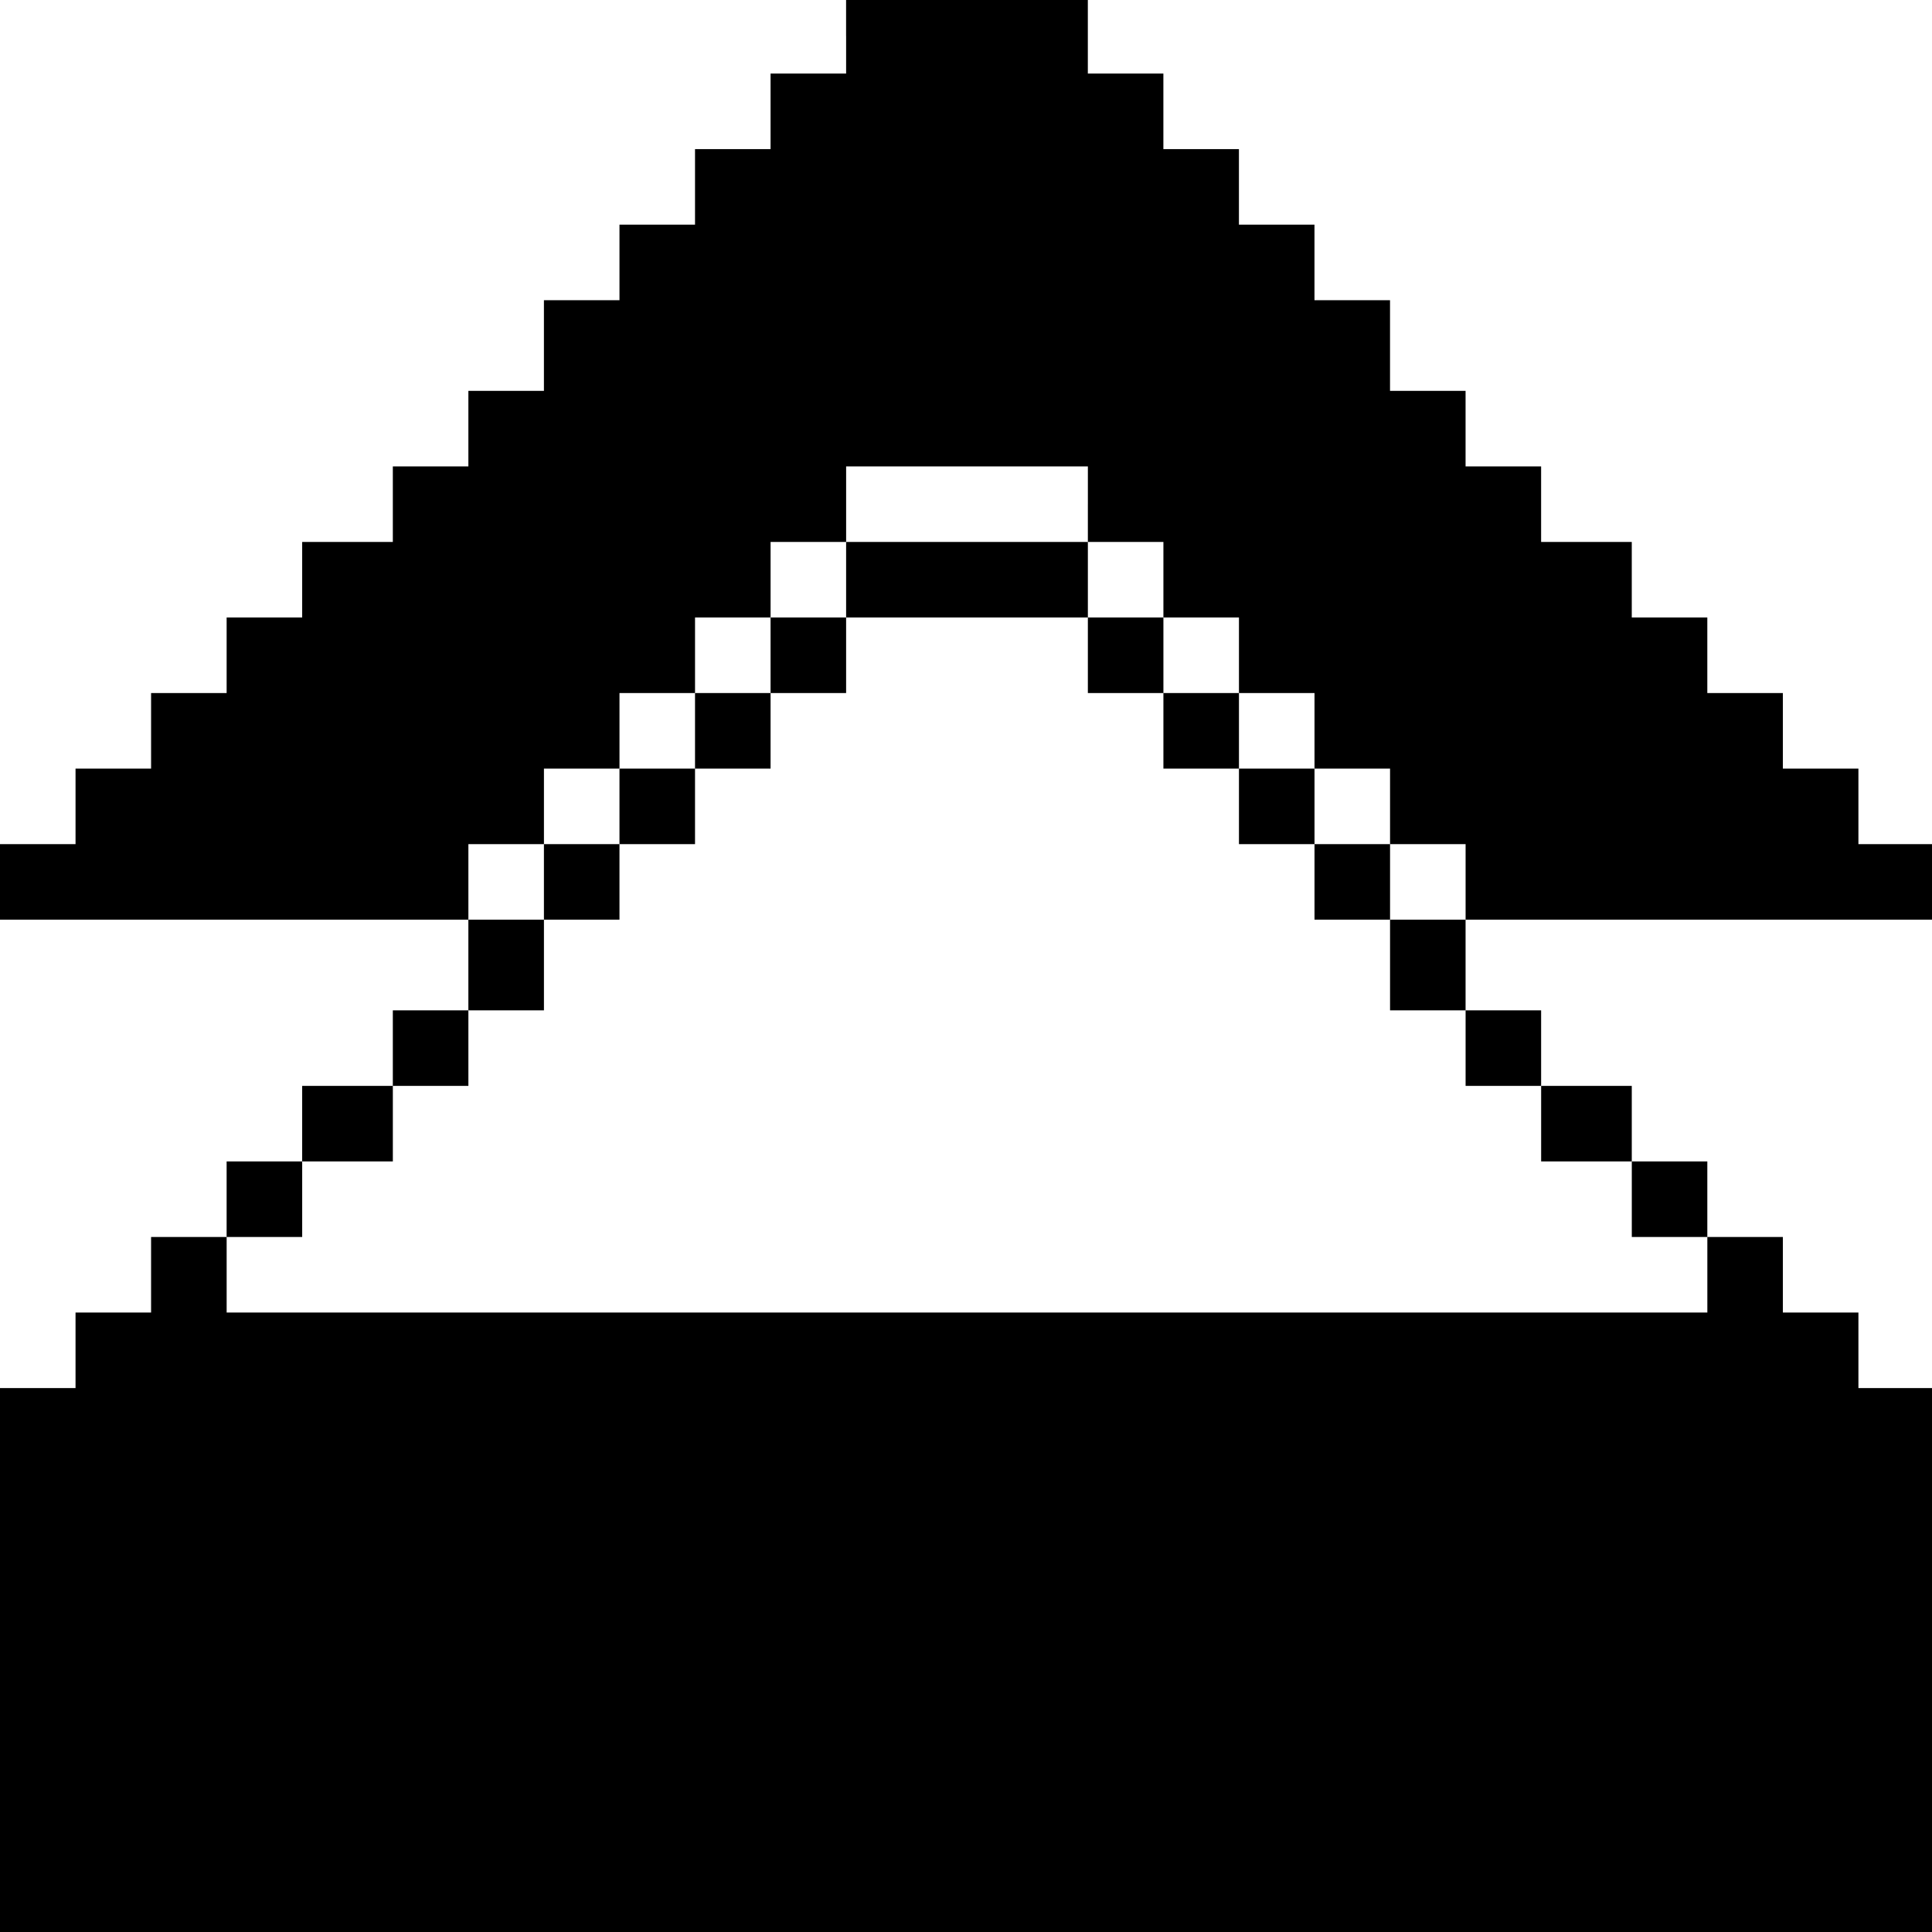 <?xml version="1.0" standalone="no"?>
<!DOCTYPE svg PUBLIC "-//W3C//DTD SVG 20010904//EN"
 "http://www.w3.org/TR/2001/REC-SVG-20010904/DTD/svg10.dtd">
<svg version="1.0" xmlns="http://www.w3.org/2000/svg"
 width="468pt" height="468pt" viewBox="0 0 468 468"
 preserveAspectRatio="xMidYMid meet">
<g transform="translate(0,468) scale(0.366,-0.366)"
fill="#000000" stroke="none">
<path d="M560 1255 l0 -25 -25 0 -25 0 0 -25 0 -25 -25 0 -25 0 0 -25 0 -25
-25 0 -25 0 0 -25 0 -25 -25 0 -25 0 0 -30 0 -30 -25 0 -25 0 0 -25 0 -25 -25
0 -25 0 0 -25 0 -25 -30 0 -30 0 0 -25 0 -25 -25 0 -25 0 0 -25 0 -25 -25 0
-25 0 0 -25 0 -25 -25 0 -25 0 0 -25 0 -25 -25 0 -25 0 0 -25 0 -25 155 0 155
0 0 -30 0 -30 -25 0 -25 0 0 -25 0 -25 -30 0 -30 0 0 -25 0 -25 -25 0 -25 0 0
-25 0 -25 -25 0 -25 0 0 -25 0 -25 -25 0 -25 0 0 -25 0 -25 -25 0 -25 0 0
-180 0 -180 640 0 640 0 0 180 0 180 -25 0 -25 0 0 25 0 25 -25 0 -25 0 0 25
0 25 -25 0 -25 0 0 25 0 25 -25 0 -25 0 0 25 0 25 -30 0 -30 0 0 25 0 25 -25
0 -25 0 0 30 0 30 155 0 155 0 0 25 0 25 -25 0 -25 0 0 25 0 25 -25 0 -25 0 0
25 0 25 -25 0 -25 0 0 25 0 25 -25 0 -25 0 0 25 0 25 -30 0 -30 0 0 25 0 25
-25 0 -25 0 0 25 0 25 -25 0 -25 0 0 30 0 30 -25 0 -25 0 0 25 0 25 -25 0 -25
0 0 25 0 25 -25 0 -25 0 0 25 0 25 -25 0 -25 0 0 25 0 25 -80 0 -80 0 0 -25z
m160 -310 l0 -25 25 0 25 0 0 -25 0 -25 25 0 25 0 0 -25 0 -25 25 0 25 0 0
-25 0 -25 25 0 25 0 0 -25 0 -25 25 0 25 0 0 -25 0 -25 -25 0 -25 0 0 -30 0
-30 25 0 25 0 0 -25 0 -25 25 0 25 0 0 -25 0 -25 30 0 30 0 0 -25 0 -25 25 0
25 0 0 -25 0 -25 -490 0 -490 0 0 25 0 25 25 0 25 0 0 25 0 25 30 0 30 0 0 25
0 25 25 0 25 0 0 25 0 25 25 0 25 0 0 30 0 30 -25 0 -25 0 0 25 0 25 25 0 25
0 0 25 0 25 25 0 25 0 0 25 0 25 25 0 25 0 0 25 0 25 25 0 25 0 0 25 0 25 25
0 25 0 0 25 0 25 80 0 80 0 0 -25z"/>
<path d="M560 895 l0 -25 -25 0 -25 0 0 -25 0 -25 -25 0 -25 0 0 -25 0 -25
-25 0 -25 0 0 -25 0 -25 -25 0 -25 0 0 -25 0 -25 25 0 25 0 0 25 0 25 25 0 25
0 0 25 0 25 25 0 25 0 0 25 0 25 25 0 25 0 0 25 0 25 80 0 80 0 0 -25 0 -25
25 0 25 0 0 -25 0 -25 25 0 25 0 0 -25 0 -25 25 0 25 0 0 -25 0 -25 25 0 25 0
0 25 0 25 -25 0 -25 0 0 25 0 25 -25 0 -25 0 0 25 0 25 -25 0 -25 0 0 25 0 25
-25 0 -25 0 0 25 0 25 -80 0 -80 0 0 -25z"/>
</g>
</svg>

